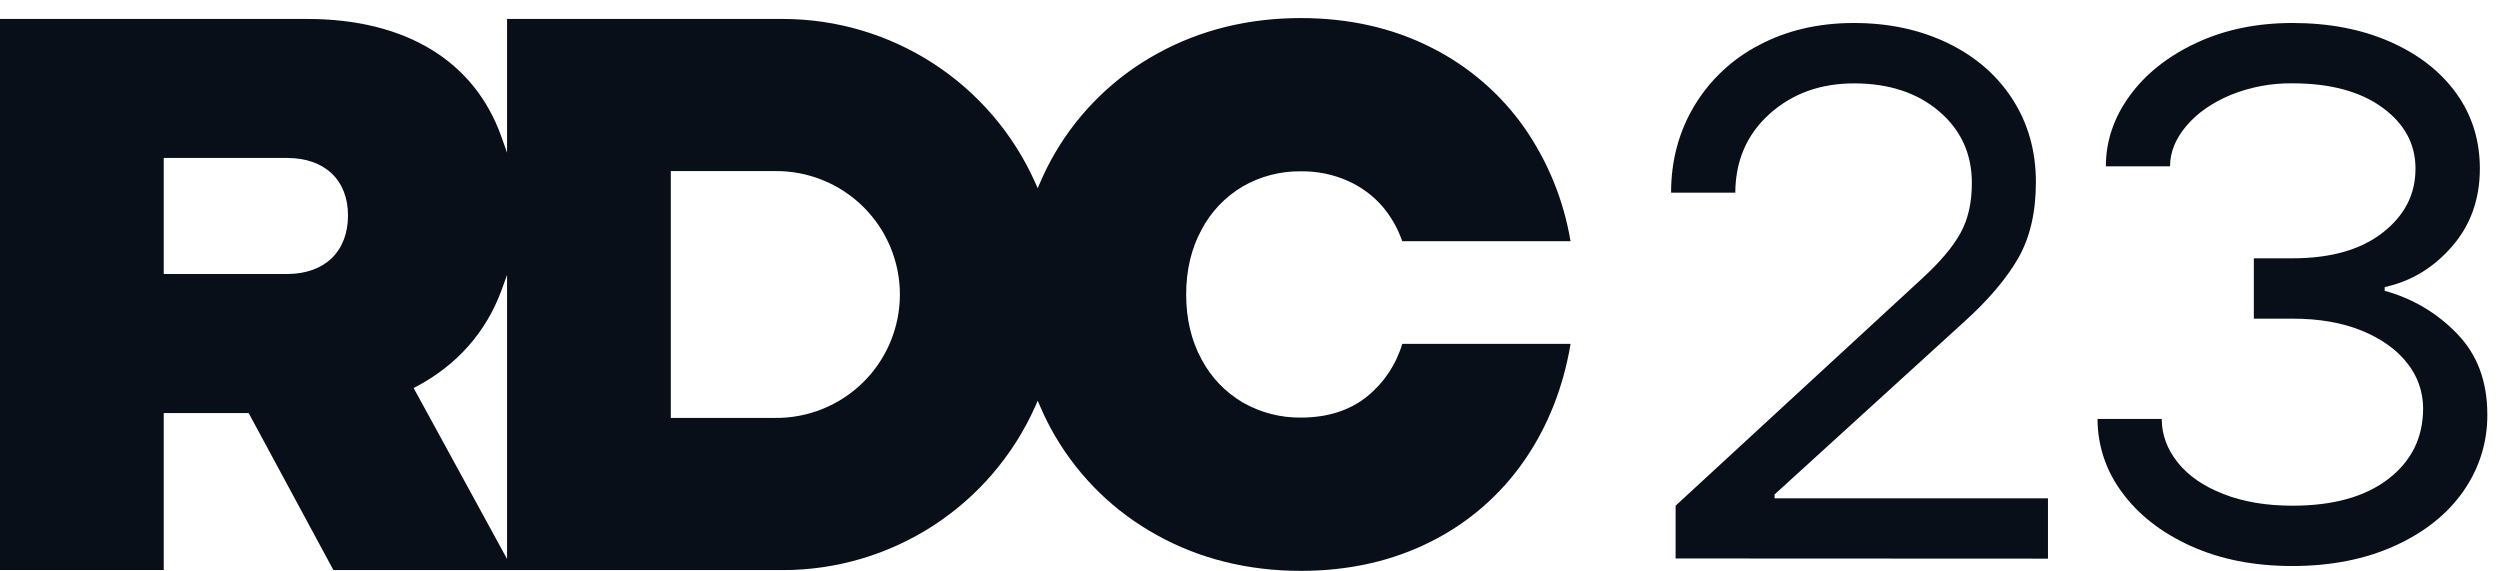 <svg width="127" height="29" viewBox="0 0 127 29" fill="none" xmlns="http://www.w3.org/2000/svg">
<path d="M85.121 28.37L85.121 25.688L97.634 14.156C98.555 13.313 99.208 12.54 99.594 11.838C99.981 11.136 100.173 10.288 100.17 9.293C100.17 7.813 99.614 6.599 98.504 5.654C97.392 4.708 95.955 4.236 94.19 4.236C92.477 4.236 91.045 4.753 89.894 5.787C88.743 6.821 88.163 8.155 88.153 9.788L84.891 9.788C84.891 8.154 85.287 6.679 86.08 5.363C86.872 4.049 88.015 2.981 89.38 2.279C90.787 1.539 92.386 1.169 94.176 1.168C95.94 1.168 97.526 1.506 98.934 2.183C100.341 2.86 101.442 3.811 102.234 5.037C103.026 6.264 103.423 7.669 103.423 9.252C103.423 10.784 103.123 12.074 102.522 13.122C101.92 14.17 100.993 15.257 99.74 16.384L90.148 25.118L90.148 25.314L104.037 25.314L104.037 28.379L85.121 28.37Z" fill="#080F18"/>
<path d="M111.296 27.738C109.8 27.061 108.636 26.154 107.805 25.018C106.992 23.942 106.553 22.63 106.555 21.282L109.816 21.282C109.816 22.074 110.085 22.808 110.622 23.486C111.159 24.163 111.934 24.7 112.946 25.095C113.956 25.492 115.126 25.69 116.457 25.689C118.529 25.689 120.153 25.236 121.329 24.329C122.505 23.422 123.094 22.228 123.094 20.747C123.096 19.911 122.812 19.1 122.288 18.448C121.751 17.759 120.984 17.21 119.986 16.801C118.988 16.391 117.811 16.187 116.455 16.188L114.495 16.188L114.495 13.122L116.455 13.122C118.399 13.122 119.927 12.688 121.041 11.819C122.155 10.951 122.71 9.865 122.707 8.563C122.707 7.311 122.145 6.277 121.019 5.459C119.894 4.642 118.373 4.233 116.455 4.233C115.377 4.219 114.307 4.421 113.309 4.827C112.363 5.223 111.615 5.747 111.064 6.4C110.513 7.052 110.238 7.736 110.238 8.449L106.978 8.449C106.978 7.172 107.381 5.978 108.187 4.867C108.993 3.756 110.118 2.862 111.563 2.185C113.009 1.507 114.64 1.168 116.455 1.168C118.322 1.168 119.978 1.487 121.423 2.125C122.869 2.764 123.99 3.639 124.787 4.751C125.58 5.86 125.976 7.131 125.977 8.563C125.977 10.121 125.503 11.443 124.557 12.527C123.611 13.612 122.472 14.297 121.142 14.583L121.142 14.774C122.537 15.15 123.804 15.899 124.806 16.939C125.839 17.995 126.356 19.366 126.356 21.052C126.369 22.443 125.946 23.802 125.147 24.941C124.341 26.104 123.184 27.03 121.675 27.718C120.166 28.407 118.426 28.752 116.455 28.754C114.512 28.754 112.792 28.415 111.296 27.738Z" fill="#080F18"/>
<path d="M66.081 21.213C65.046 21.225 64.026 20.959 63.129 20.443C62.238 19.919 61.512 19.157 61.032 18.243C60.517 17.294 60.257 16.187 60.257 14.961C60.257 13.735 60.517 12.63 61.032 11.68C61.511 10.764 62.238 9.999 63.129 9.472C64.026 8.955 65.047 8.689 66.083 8.703C66.907 8.691 67.725 8.857 68.478 9.192C69.15 9.492 69.749 9.935 70.232 10.491C70.672 11.011 71.012 11.608 71.234 12.253L79.783 12.253C79.438 10.183 78.638 8.215 77.44 6.49C76.219 4.753 74.582 3.347 72.679 2.4C70.733 1.416 68.512 0.918 66.081 0.918C63.399 0.918 60.941 1.529 58.772 2.732C56.632 3.908 54.85 5.639 53.613 7.742C53.327 8.229 53.071 8.734 52.849 9.253L52.716 9.56L52.579 9.255C51.473 6.787 49.676 4.691 47.405 3.22C45.133 1.749 42.484 0.965 39.777 0.963L25.759 0.963L25.759 7.758L25.473 6.952C24.104 3.09 20.599 0.963 15.605 0.963L-1.9681e-09 0.963L-1.22562e-06 28.957L8.318 28.957L8.318 20.984L12.632 20.984L16.938 28.961L39.778 28.961C42.486 28.959 45.136 28.175 47.408 26.703C49.68 25.23 51.476 23.134 52.581 20.665L52.717 20.358L52.85 20.666C53.072 21.185 53.327 21.689 53.614 22.176C54.851 24.279 56.634 26.009 58.773 27.185C60.942 28.389 63.4 29 66.082 29C68.515 29 70.734 28.501 72.68 27.518C74.591 26.565 76.229 25.143 77.44 23.386C78.626 21.67 79.414 19.68 79.786 17.469L71.235 17.469C70.919 18.525 70.29 19.462 69.432 20.155C68.554 20.856 67.427 21.213 66.081 21.213ZM14.584 13.919L8.318 13.919L8.318 8.024L14.584 8.024C16.493 8.024 17.678 9.143 17.678 10.943C17.678 12.779 16.493 13.919 14.584 13.919ZM25.759 28.396L21.013 19.711L21.145 19.642C23.204 18.558 24.701 16.865 25.474 14.748L25.759 13.965L25.759 28.396ZM39.356 21.23L34.077 21.23L34.077 8.691L39.356 8.691C40.188 8.68 41.013 8.835 41.783 9.145C42.554 9.456 43.256 9.916 43.847 10.499C44.439 11.082 44.908 11.777 45.229 12.543C45.549 13.309 45.714 14.13 45.714 14.96C45.714 15.79 45.549 16.612 45.229 17.378C44.908 18.144 44.439 18.839 43.847 19.422C43.256 20.005 42.554 20.465 41.783 20.776C41.013 21.086 40.188 21.241 39.356 21.23Z" fill="#080F18"/>
</svg>
